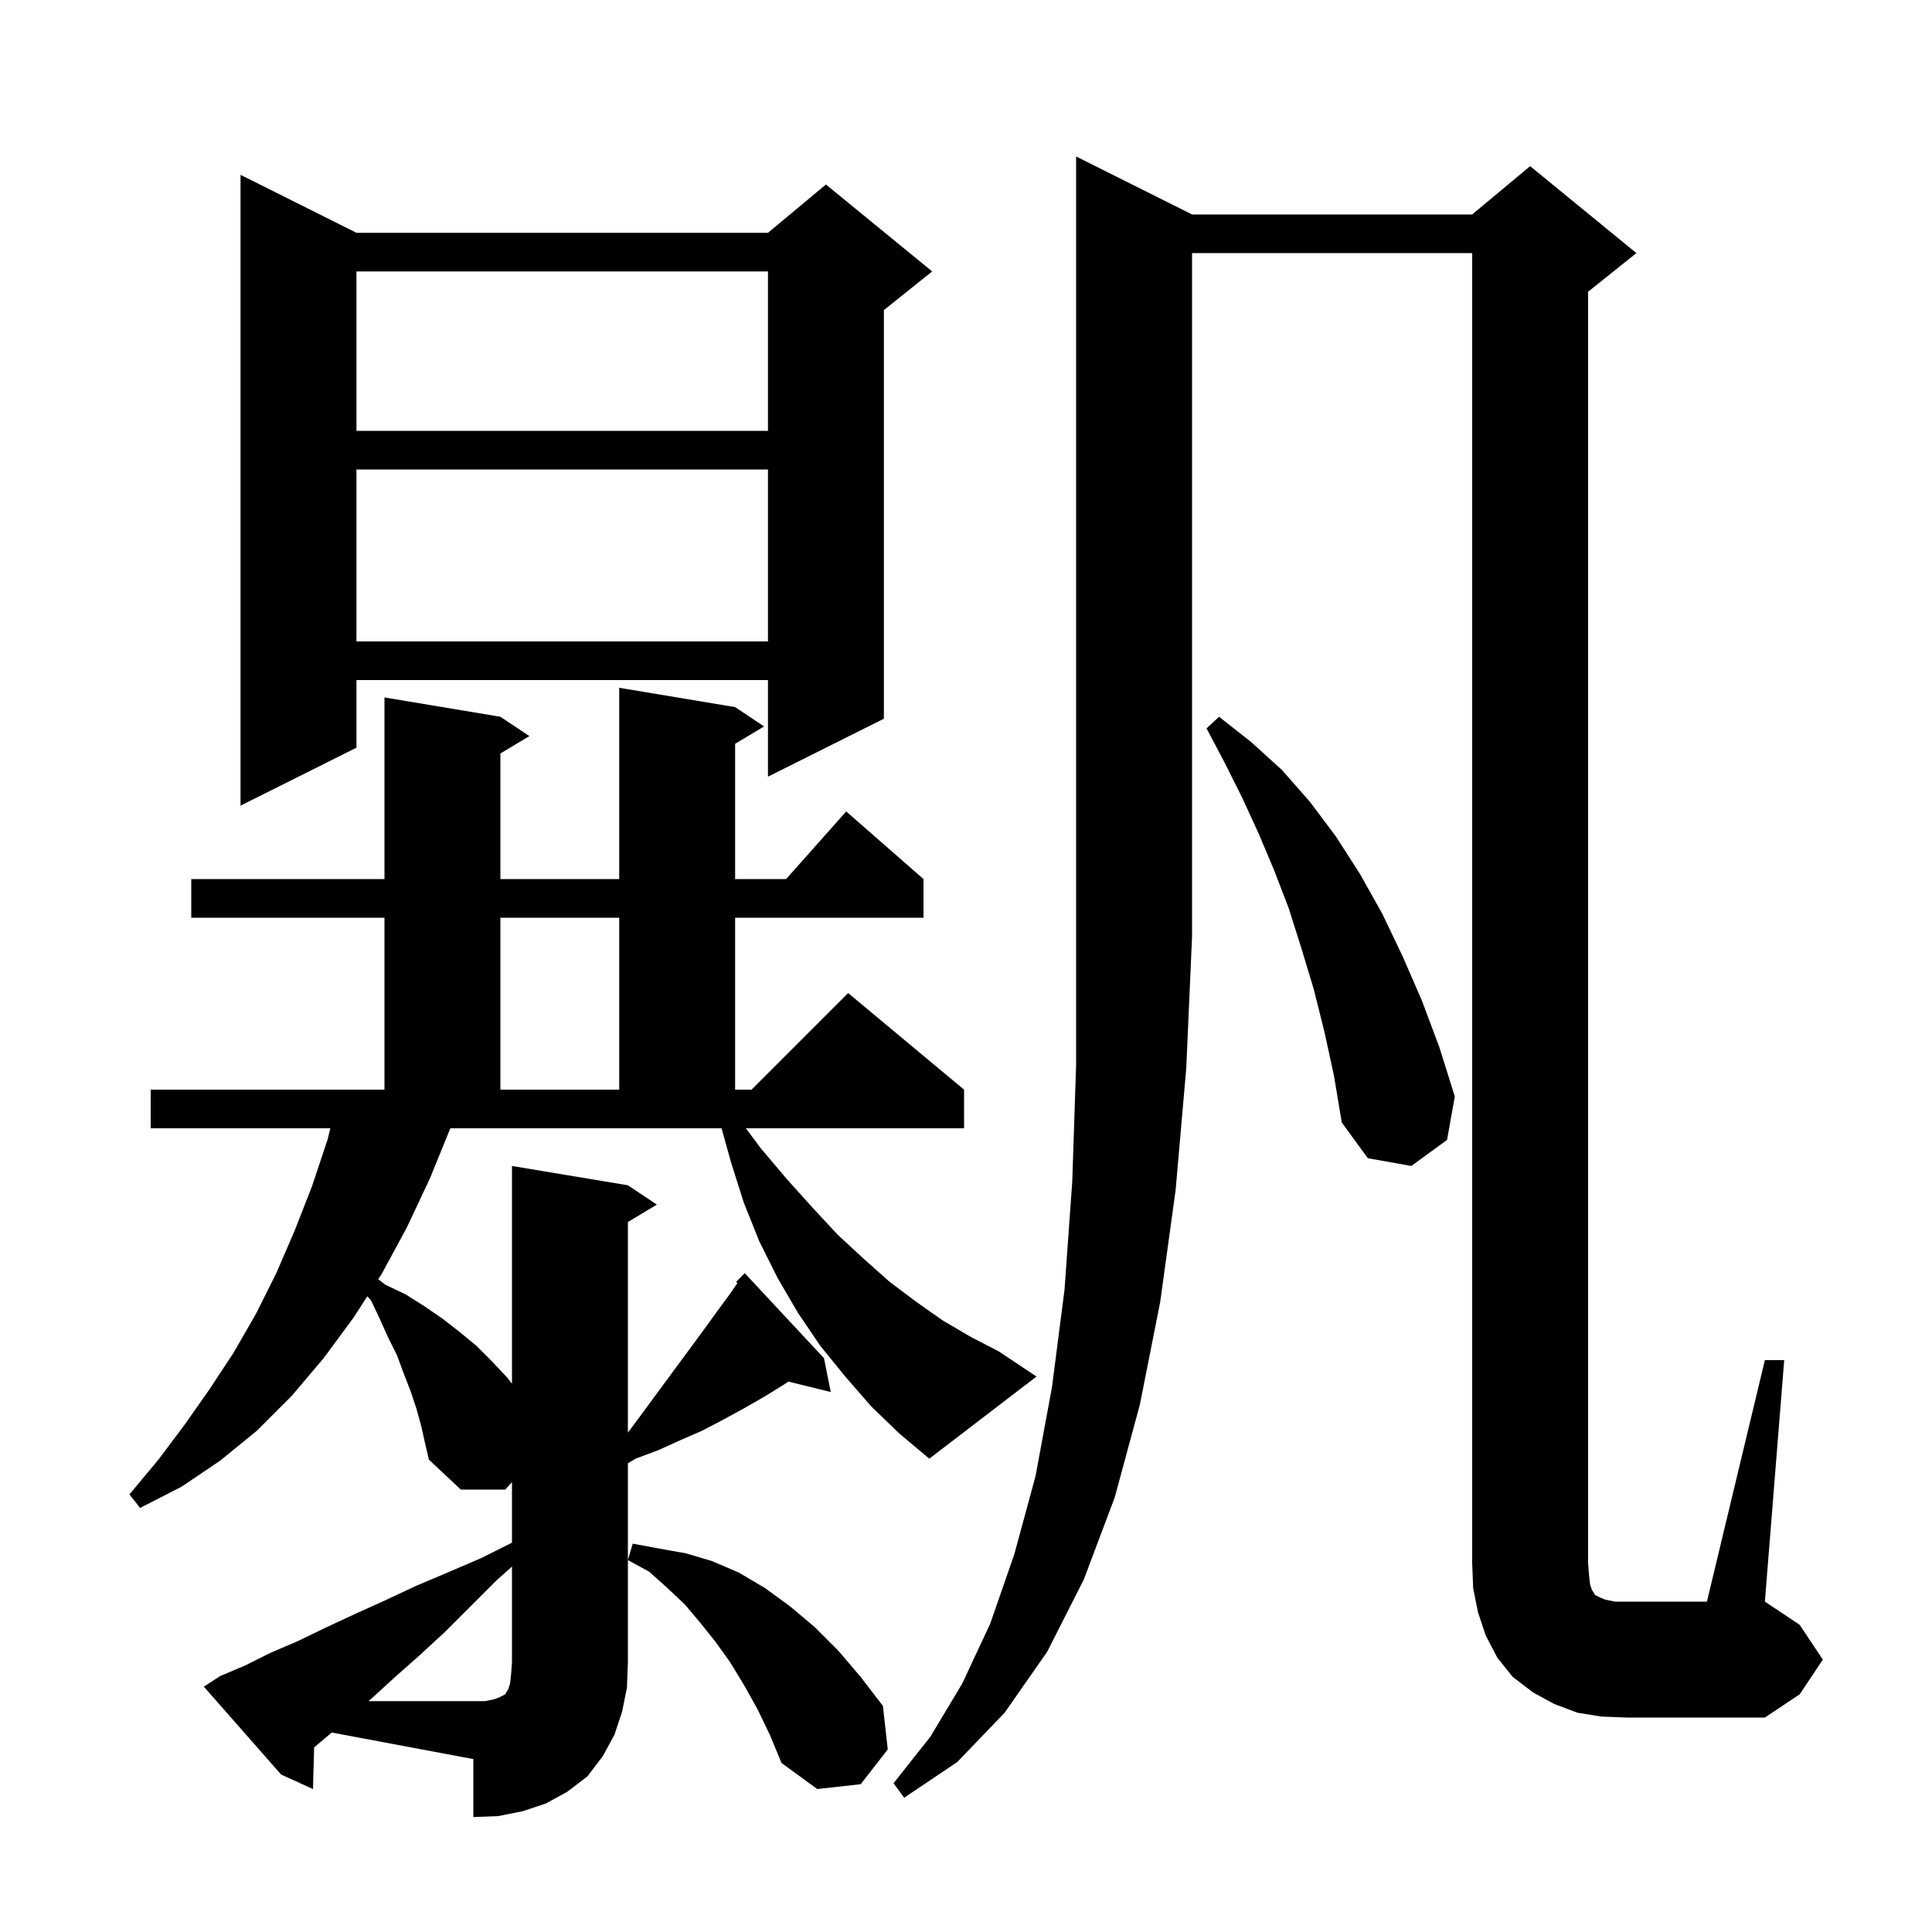 <svg xmlns="http://www.w3.org/2000/svg" xmlns:xlink="http://www.w3.org/1999/xlink" version="1.1" baseProfile="full" viewBox="0 0 200 200" width="200" height="200">
<g fill="black">
<path d="M 33.7 179.9 L 32.52 180.883 L 32.4 185.2 L 29.1 183.7 L 21.1 174.6 L 22.8 173.5 L 25.4 172.4 L 28.0 171.1 L 30.8 169.9 L 33.7 168.5 L 36.7 167.1 L 39.8 165.7 L 43.0 164.2 L 46.3 162.8 L 49.8 161.3 L 53.0 159.7 L 53.0 153.432 L 52.3 154.2 L 47.7 154.2 L 44.4 151.1 L 44.0 149.4 L 43.6 147.6 L 43.1 145.8 L 42.5 144.0 L 41.8 142.2 L 41.1 140.3 L 40.2 138.5 L 39.3 136.5 L 38.4 134.6 L 38.021 134.195 L 36.6 136.4 L 33.5 140.6 L 30.2 144.5 L 26.6 148.1 L 22.8 151.2 L 18.8 153.9 L 14.5 156.1 L 13.4 154.7 L 16.4 151.1 L 19.1 147.5 L 21.7 143.8 L 24.2 140.0 L 26.5 136.0 L 28.6 131.8 L 30.5 127.4 L 32.3 122.8 L 33.9 118.0 L 34.2 116.8 L 15.6 116.8 L 15.6 112.8 L 39.8 112.8 L 39.8 95.0 L 19.8 95.0 L 19.8 91.0 L 39.8 91.0 L 39.8 72.2 L 51.8 74.2 L 54.8 76.2 L 51.8 78.0 L 51.8 91.0 L 64.1 91.0 L 64.1 71.2 L 76.1 73.2 L 79.1 75.2 L 76.1 77.0 L 76.1 91.0 L 81.378 91.0 L 87.6 84.0 L 95.6 91.0 L 95.6 95.0 L 76.1 95.0 L 76.1 112.8 L 77.8 112.8 L 87.8 102.8 L 99.8 112.8 L 99.8 116.8 L 77.214 116.8 L 78.7 118.8 L 81.4 122.0 L 84.1 125.0 L 86.7 127.8 L 89.4 130.3 L 92.1 132.7 L 94.9 134.8 L 97.6 136.7 L 100.5 138.4 L 103.4 139.9 L 107.3 142.5 L 96.2 151.0 L 93.1 148.4 L 90.2 145.6 L 87.5 142.5 L 84.9 139.3 L 82.6 135.9 L 80.5 132.3 L 78.6 128.5 L 77.0 124.5 L 75.7 120.4 L 74.695 116.8 L 46.619 116.8 L 44.5 122.0 L 42.1 127.1 L 39.5 131.9 L 39.161 132.425 L 39.9 133.0 L 42.0 134.0 L 43.9 135.2 L 45.8 136.5 L 47.6 137.9 L 49.3 139.3 L 50.9 140.9 L 52.5 142.6 L 53.0 143.243 L 53.0 120.7 L 65.0 122.7 L 68.0 124.7 L 65.0 126.5 L 65.0 148.3 L 65.9 147.1 L 72.9 137.6 L 74.2 135.8 L 75.6 133.9 L 76.339 132.82 L 76.2 132.7 L 77.1 131.8 L 85.3 140.6 L 86.0 144.1 L 81.615 143.023 L 81.2 143.3 L 79.1 144.6 L 77.0 145.8 L 74.8 147.0 L 72.7 148.1 L 70.4 149.1 L 68.2 150.1 L 65.8 151.0 L 65.0 151.48 L 65.0 172.1 L 64.9 174.7 L 64.4 177.2 L 63.6 179.6 L 62.4 181.8 L 60.8 183.9 L 58.7 185.5 L 56.5 186.7 L 54.1 187.5 L 51.6 188.0 L 49.0 188.1 L 49.0 182.1 L 34.333 179.35 Z M 123.4 22.2 L 152.4 22.2 L 158.4 17.2 L 169.4 26.2 L 164.4 30.2 L 164.4 161.8 L 164.5 163.1 L 164.6 164.0 L 164.8 164.6 L 165.0 164.9 L 165.1 165.1 L 165.7 165.4 L 166.2 165.6 L 167.2 165.8 L 176.7 165.8 L 182.7 140.8 L 184.7 140.8 L 182.7 165.8 L 186.3 168.2 L 188.7 171.8 L 186.3 175.4 L 182.7 177.8 L 168.4 177.8 L 165.8 177.7 L 163.3 177.3 L 160.9 176.4 L 158.7 175.2 L 156.6 173.6 L 155.0 171.6 L 153.8 169.3 L 153.0 166.9 L 152.5 164.4 L 152.4 161.8 L 152.4 26.2 L 123.4 26.2 L 123.4 97.0 L 122.8 110.6 L 121.7 123.2 L 120.1 134.8 L 118.0 145.4 L 115.4 155.0 L 112.2 163.5 L 108.4 171.0 L 104.0 177.3 L 99.1 182.4 L 93.6 186.1 L 92.5 184.6 L 96.3 179.8 L 99.6 174.3 L 102.5 168.1 L 105.0 160.9 L 107.2 152.8 L 108.9 143.6 L 110.2 133.5 L 111.0 122.3 L 111.4 110.2 L 111.4 16.2 Z M 78.4 176.9 L 77.0 174.4 L 75.6 172.1 L 74.1 170.0 L 72.5 168.0 L 70.9 166.1 L 69.1 164.4 L 67.2 162.7 L 65.0 161.5 L 65.5 159.8 L 68.2 160.3 L 71.0 160.8 L 73.7 161.6 L 76.5 162.8 L 79.2 164.4 L 81.8 166.3 L 84.3 168.4 L 86.8 170.9 L 89.1 173.6 L 91.4 176.6 L 91.9 181.1 L 89.1 184.7 L 84.6 185.2 L 80.9 182.5 L 79.7 179.6 Z M 137.1 106.8 L 136.0 102.4 L 134.7 98.1 L 133.4 94.0 L 131.9 90.1 L 130.3 86.3 L 128.6 82.6 L 126.8 79.0 L 124.9 75.4 L 126.2 74.2 L 129.5 76.8 L 132.7 79.7 L 135.6 83.0 L 138.3 86.6 L 140.8 90.5 L 143.1 94.6 L 145.2 99.0 L 147.2 103.6 L 149.0 108.4 L 150.6 113.5 L 149.8 118.0 L 146.1 120.7 L 141.6 119.9 L 138.9 116.2 L 138.1 111.4 Z M 51.8 95.0 L 51.8 112.8 L 64.1 112.8 L 64.1 95.0 Z M 36.9 24.1 L 79.5 24.1 L 85.5 19.1 L 96.5 28.1 L 91.5 32.1 L 91.5 74.4 L 79.5 80.4 L 79.5 70.4 L 36.9 70.4 L 36.9 77.4 L 24.9 83.4 L 24.9 18.1 Z M 36.9 48.6 L 36.9 66.4 L 79.5 66.4 L 79.5 48.6 Z M 36.9 28.1 L 36.9 44.6 L 79.5 44.6 L 79.5 28.1 Z M 51.2 175.9 L 51.7 175.7 L 52.3 175.4 L 52.4 175.2 L 52.6 174.9 L 52.8 174.3 L 52.9 173.4 L 53.0 172.1 L 53.0 162.171 L 51.4 163.6 L 46.1 168.9 L 43.5 171.3 L 40.9 173.6 L 38.5 175.8 L 38.143 176.1 L 50.2 176.1 Z " />
</g>
</svg>
